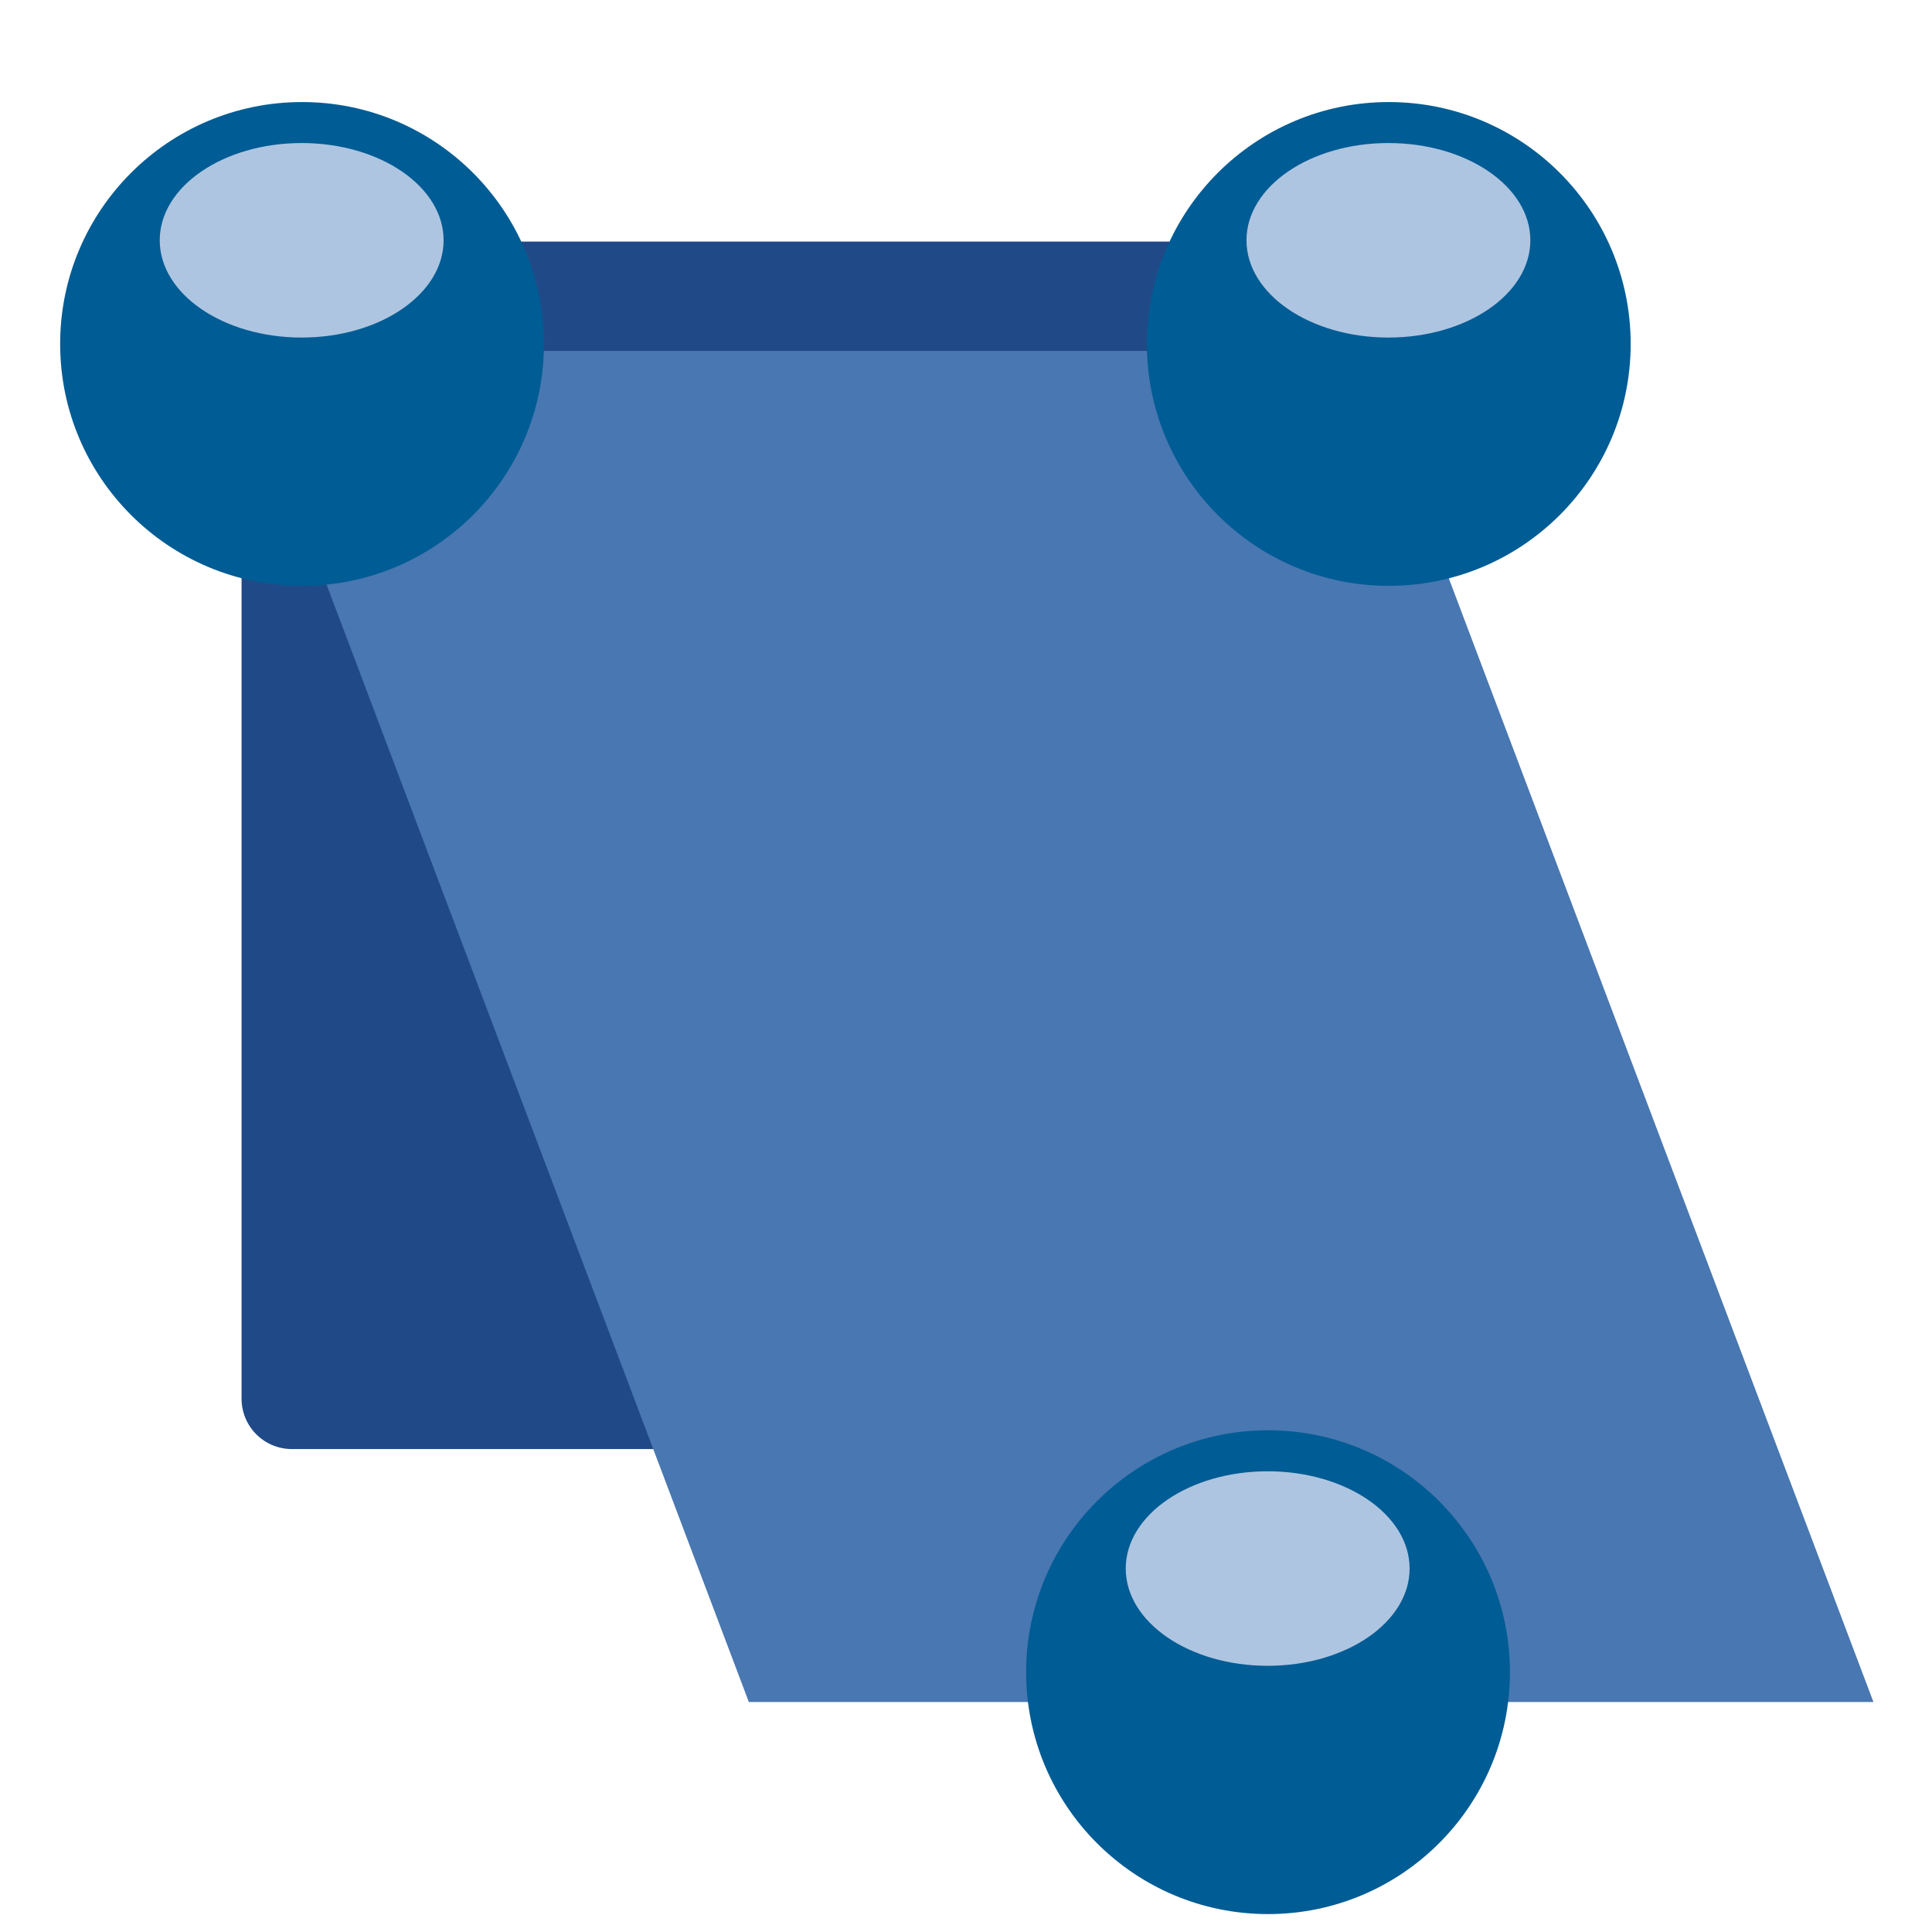 <?xml version="1.0" encoding="UTF-8" standalone="no"?>
<!-- Created with Inkscape (http://www.inkscape.org/) -->

<svg
   xmlns:dc="http://purl.org/dc/elements/1.1/"
   xmlns:cc="http://creativecommons.org/ns#"
   xmlns:rdf="http://www.w3.org/1999/02/22-rdf-syntax-ns#"
   xmlns:svg="http://www.w3.org/2000/svg"
   xmlns="http://www.w3.org/2000/svg"
   xmlns:sodipodi="http://sodipodi.sourceforge.net/DTD/sodipodi-0.dtd"
   xmlns:inkscape="http://www.inkscape.org/namespaces/inkscape"
   width="16"
   height="16"
   id="svg11300"
   sodipodi:version="0.32"
   inkscape:version="0.92.4 (unknown)"
   sodipodi:docname="gimp-tool-handle-transform.svg"
   version="1.0"
   viewBox="0 0 16 16">
  <sodipodi:namedview
     inkscape:cy="2.8306811"
     inkscape:cx="25.389825"
     inkscape:zoom="11.313709"
     inkscape:window-height="752"
     inkscape:window-width="1375"
     inkscape:pageshadow="2"
     inkscape:pageopacity="0.0"
     borderopacity="0.173"
     bordercolor="#666"
     pagecolor="#ffffff"
     id="base"
     inkscape:showpageshadow="false"
     showborder="true"
     inkscape:window-x="65"
     inkscape:window-y="30"
     inkscape:current-layer="layer1"
     width="16px"
     height="16px"
     showgrid="true"
     inkscape:window-maximized="0"
     inkscape:document-units="px">
    <inkscape:grid
       type="xygrid"
       id="grid4036" />
  </sodipodi:namedview>
  <defs
     id="defs3" />
  <sodipodi:namedview
     stroke="#ef2929"
     fill="#eeeeec"
     pagecolor="#ffffff"
     bordercolor="#666666"
     borderopacity="0.255"
     inkscape:pageopacity="0.0"
     inkscape:pageshadow="2"
     inkscape:zoom="1"
     inkscape:cx="-14.198652"
     inkscape:cy="-5.1663457"
     inkscape:current-layer="layer1"
     showgrid="false"
     inkscape:grid-bbox="true"
     inkscape:document-units="px"
     inkscape:showpageshadow="false"
     inkscape:window-width="872"
     inkscape:window-height="659"
     inkscape:window-x="403"
     inkscape:window-y="296"
     width="32px"
     height="32px"
     id="namedview73" />
  <g
     id="layer1"
     inkscape:label="Layer 1"
     inkscape:groupmode="layer">
    <g
       id="g4298">
      <rect
         style="display:inline;overflow:visible;visibility:visible;opacity:1;fill:#3465a4;fill-opacity:1;fill-rule:evenodd;stroke:#204a87;stroke-width:0.833;stroke-linecap:square;stroke-linejoin:round;stroke-miterlimit:0;stroke-dasharray:none;stroke-dashoffset:0;stroke-opacity:1;marker:none;marker-start:none;marker-mid:none;marker-end:none;enable-background:accumulate"
         id="rect7753"
         width="9.167"
         height="9.167"
         x="2.417"
         y="2.417" />
      <rect
         y="3"
         x="3"
         height="8"
         width="8"
         id="rect8339"
         style="display:inline;overflow:visible;visibility:visible;opacity:1;fill:#204a87;fill-opacity:1;fill-rule:evenodd;stroke:#204a87;stroke-width:0.84;stroke-linecap:square;stroke-linejoin:round;stroke-miterlimit:0;stroke-dasharray:none;stroke-dashoffset:0;stroke-opacity:1;marker:none;marker-start:none;marker-mid:none;marker-end:none;enable-background:accumulate" />
      <g
         id="g4128">
        <rect
           style="color:#000000;clip-rule:nonzero;display:inline;overflow:visible;visibility:visible;opacity:0;isolation:auto;mix-blend-mode:normal;color-interpolation:sRGB;color-interpolation-filters:linearRGB;solid-color:#000000;solid-opacity:1;fill:#000000;fill-opacity:1;fill-rule:nonzero;stroke:none;stroke-width:0.5;stroke-linecap:round;stroke-linejoin:round;stroke-miterlimit:4;stroke-dasharray:none;stroke-dashoffset:0;stroke-opacity:1;color-rendering:auto;image-rendering:auto;shape-rendering:auto;text-rendering:auto;enable-background:accumulate"
           id="rect4071"
           width="16"
           height="16"
           x="0"
           y="0" />
        <g
           id="g4073"
           transform="matrix(1.044,0,0,1.022,-0.224,2.051)">
          <rect
             transform="matrix(1,0,0.347,0.938,0,0)"
             style="display:inline;overflow:visible;visibility:visible;opacity:1;fill:#4877b1;fill-opacity:1;fill-rule:evenodd;stroke:none;stroke-width:0.853;stroke-linecap:square;stroke-linejoin:round;stroke-miterlimit:0;stroke-dasharray:none;stroke-dashoffset:0;stroke-opacity:1;marker:none;marker-start:none;marker-mid:none;marker-end:none;enable-background:accumulate"
             id="rect8343"
             width="8.921"
             height="11.672"
             x="1.795"
             y="0.892" />
          <rect
             transform="matrix(1,0,0.324,0.946,0,0)"
             y="1.302"
             x="2.901"
             height="10.202"
             width="7.269"
             id="rect8345"
             style="display:inline;overflow:visible;visibility:visible;opacity:0.55;fill:none;fill-opacity:1;fill-rule:evenodd;stroke:none;stroke-width:0.865;stroke-linecap:square;stroke-linejoin:round;stroke-miterlimit:0;stroke-dasharray:none;stroke-dashoffset:0;stroke-opacity:0.547;marker:none;marker-start:none;marker-mid:none;marker-end:none;enable-background:accumulate" />
        </g>
        <g
           transform="matrix(0.669,0,0,0.669,-0.551,-688.808)"
           id="g3857">
          <circle
             transform="matrix(1.917,0,0,1.917,-1.129,1008.945)"
             id="path4537"
             style="fill:#005c94;fill-opacity:1;stroke:none;stroke-width:0.775;stroke-miterlimit:4;stroke-dasharray:none;stroke-opacity:1"
             cx="2.969"
             cy="13"
             r="1.562" />
          <ellipse
             transform="translate(-0.093,1030.283)"
             id="path3843"
             style="color:#bebebe;display:inline;overflow:visible;visibility:visible;fill:#adc5e1;fill-opacity:1;fill-rule:nonzero;stroke:none;stroke-width:1;marker:none;enable-background:accumulate"
             cx="4.651"
             cy="2.3"
             rx="1.757"
             ry="1.204" />
        </g>
        <g
           transform="matrix(0.669,0,0,0.669,8.449,-688.808)"
           id="g3857-1">
          <circle
             transform="matrix(1.917,0,0,1.917,-1.129,1008.945)"
             id="path4537-6"
             style="fill:#005c94;fill-opacity:1;stroke:none;stroke-width:0.775;stroke-miterlimit:4;stroke-dasharray:none;stroke-opacity:1"
             cx="2.969"
             cy="13"
             r="1.562" />
          <ellipse
             transform="translate(-0.093,1030.283)"
             id="path3843-4"
             style="color:#bebebe;display:inline;overflow:visible;visibility:visible;fill:#adc5e1;fill-opacity:1;fill-rule:nonzero;stroke:none;stroke-width:1;marker:none;enable-background:accumulate"
             cx="4.651"
             cy="2.3"
             rx="1.757"
             ry="1.204" />
        </g>
        <g
           transform="matrix(0.669,0,0,0.669,7.449,-677.808)"
           id="g3857-9">
          <circle
             transform="matrix(1.917,0,0,1.917,-1.129,1008.945)"
             id="path4537-9"
             style="fill:#005c94;fill-opacity:1;stroke:none;stroke-width:0.775;stroke-miterlimit:4;stroke-dasharray:none;stroke-opacity:1"
             cx="2.969"
             cy="13"
             r="1.562" />
          <ellipse
             transform="translate(-0.093,1030.283)"
             id="path3843-7"
             style="color:#bebebe;display:inline;overflow:visible;visibility:visible;fill:#adc5e1;fill-opacity:1;fill-rule:nonzero;stroke:none;stroke-width:1;marker:none;enable-background:accumulate"
             cx="4.651"
             cy="2.3"
             rx="1.757"
             ry="1.204" />
        </g>
      </g>
    </g>
  </g>
</svg>
